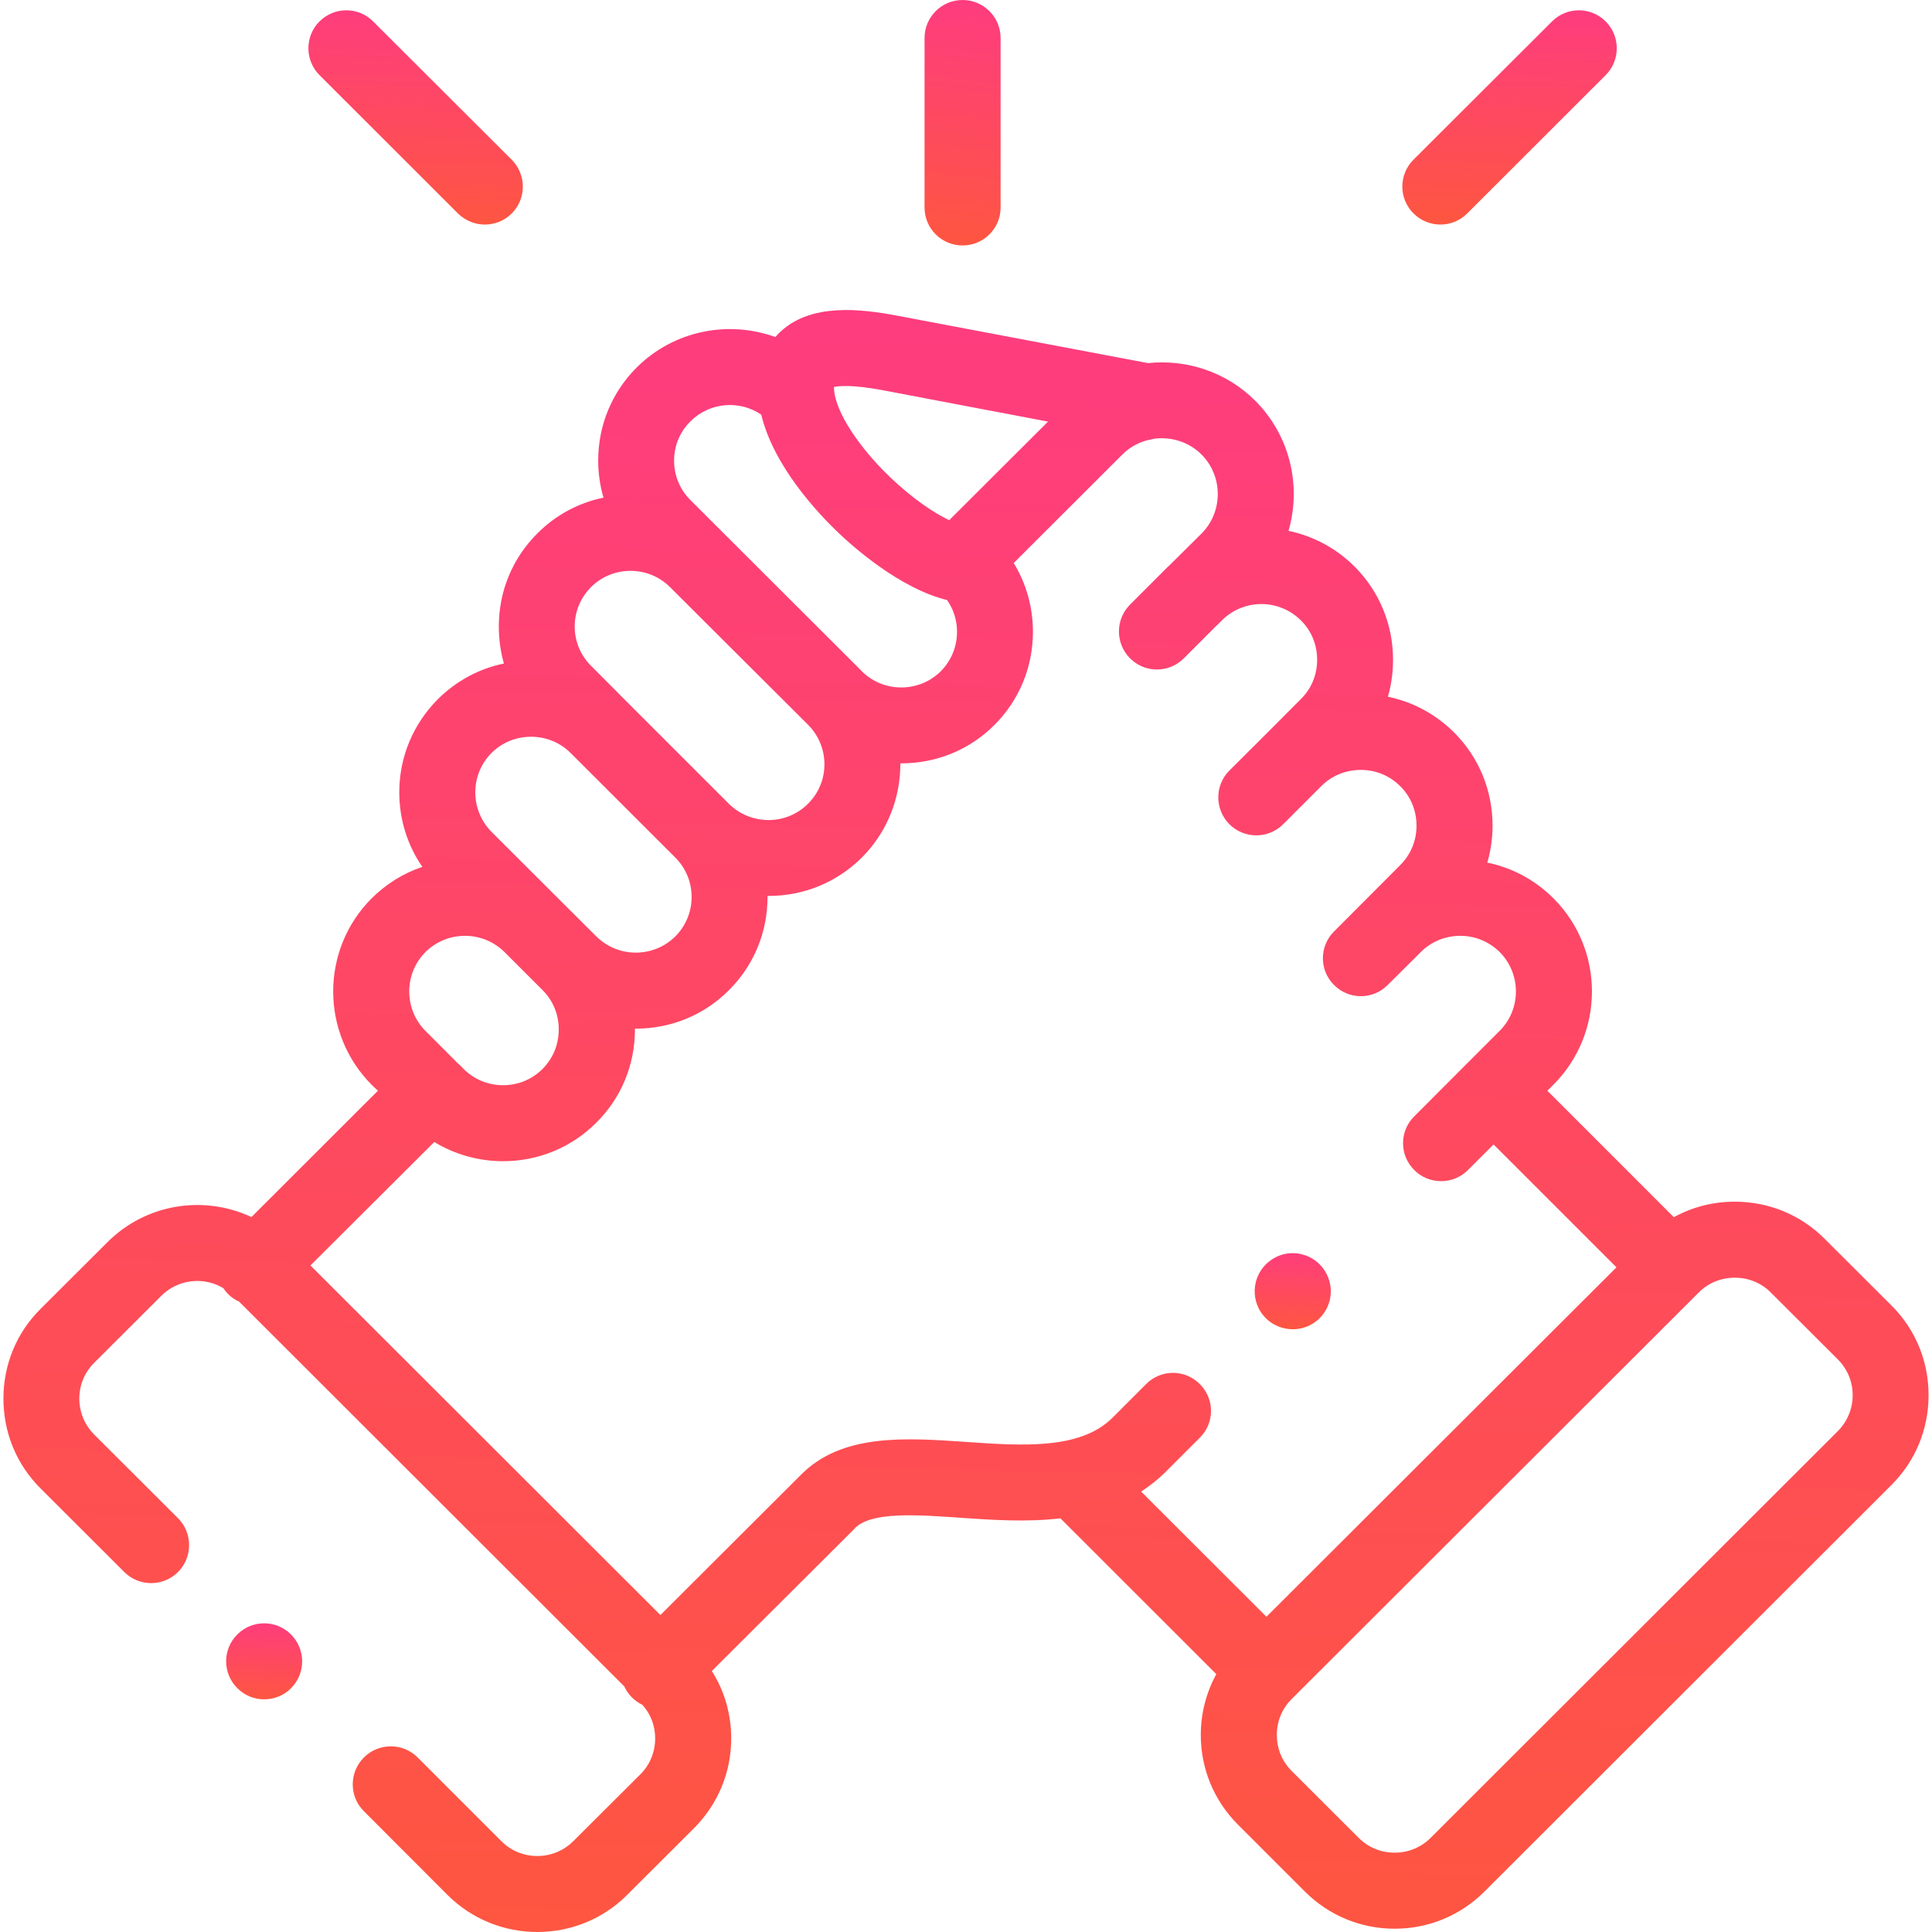 <?xml version="1.0" encoding="UTF-8"?>
<svg xmlns="http://www.w3.org/2000/svg" xmlns:xlink="http://www.w3.org/1999/xlink" width="53pt" height="53pt" viewBox="0 0 53 53" version="1.1">
  <defs>
    <linearGradient id="iconGradient" x1="0%" y1="0%" x2="100%" y2="100%" gradientTransform="rotate(-133 0.5 0.5)">
      <stop offset="0%" stop-color="#FE5B34"/>
      <stop offset="100%" stop-color="#FE378C"/>
    </linearGradient>
  </defs>
  
  <g id="surface1">
    <path 
      style="stroke:none;fill-rule:nonzero;fill-opacity:1;" 
      d="M 26.406 6.734 C 26.98 6.734 27.449 6.27 27.449 5.695 L 27.449 1.043 C 27.449 0.465 26.98 0 26.406 0 C 25.832 0 25.363 0.465 25.363 1.043 L 25.363 5.695 C 25.363 6.27 25.832 6.734 26.406 6.734 Z M 26.406 6.734 "
      fill="url(#iconGradient)"
    />
    <path 
      style="stroke:none;fill-rule:nonzero;fill-opacity:1;" 
      d="M 51.891 35.816 L 50.051 33.98 C 49.395 33.324 48.52 32.965 47.59 32.965 C 46.996 32.965 46.422 33.113 45.918 33.391 L 42.449 29.922 L 42.617 29.754 C 44.023 28.344 44.023 26.051 42.617 24.645 C 42.113 24.141 41.488 23.805 40.801 23.664 C 40.895 23.34 40.945 22.996 40.945 22.652 C 40.945 21.68 40.57 20.773 39.891 20.094 C 39.383 19.59 38.758 19.254 38.074 19.113 C 38.168 18.789 38.215 18.449 38.215 18.098 C 38.215 17.133 37.84 16.223 37.16 15.543 C 36.645 15.027 36.012 14.703 35.348 14.562 C 35.703 13.336 35.398 11.961 34.434 10.992 C 33.629 10.191 32.539 9.852 31.492 9.961 L 24.613 8.66 C 23.562 8.461 22.258 8.328 21.43 9.082 C 21.375 9.129 21.32 9.184 21.27 9.246 C 19.988 8.781 18.492 9.059 17.465 10.082 C 16.785 10.762 16.41 11.668 16.41 12.637 C 16.41 12.984 16.461 13.328 16.555 13.652 C 15.871 13.793 15.242 14.129 14.742 14.633 C 14.059 15.312 13.684 16.215 13.684 17.184 C 13.684 17.531 13.73 17.875 13.824 18.203 C 13.145 18.34 12.516 18.68 12.012 19.18 C 11.332 19.863 10.953 20.77 10.953 21.734 C 10.953 22.48 11.176 23.184 11.586 23.781 C 11.066 23.953 10.594 24.25 10.195 24.645 C 8.789 26.051 8.789 28.344 10.195 29.758 L 10.367 29.922 L 6.898 33.387 C 5.605 32.781 4.02 33.008 2.949 34.074 L 1.109 35.91 C 0.453 36.562 0.094 37.438 0.094 38.367 C 0.094 39.301 0.453 40.172 1.109 40.828 L 3.41 43.125 C 3.816 43.531 4.477 43.531 4.883 43.125 C 5.289 42.715 5.289 42.055 4.883 41.648 L 2.582 39.352 C 2.324 39.09 2.176 38.742 2.176 38.367 C 2.176 37.992 2.324 37.645 2.582 37.387 L 4.426 35.547 C 4.883 35.09 5.59 35.016 6.125 35.336 C 6.164 35.395 6.207 35.449 6.258 35.5 C 6.348 35.59 6.445 35.656 6.559 35.707 L 17.125 46.262 C 17.176 46.367 17.242 46.473 17.332 46.562 C 17.418 46.648 17.52 46.719 17.625 46.77 C 17.852 47.023 17.973 47.344 17.973 47.688 C 17.973 48.059 17.832 48.41 17.57 48.672 L 15.727 50.508 C 15.184 51.051 14.297 51.051 13.758 50.512 L 11.457 48.211 C 11.051 47.805 10.391 47.805 9.984 48.211 C 9.574 48.621 9.574 49.281 9.984 49.688 L 12.281 51.988 C 12.961 52.664 13.852 53 14.742 53 C 15.633 53 16.52 52.664 17.199 51.988 L 19.043 50.148 C 19.695 49.492 20.059 48.621 20.059 47.688 C 20.059 47.023 19.875 46.387 19.527 45.84 L 23.438 41.941 C 23.441 41.938 23.445 41.93 23.449 41.926 C 23.895 41.465 25.141 41.551 26.348 41.637 C 27.203 41.695 28.156 41.762 29.09 41.652 L 33.367 45.926 C 33.09 46.43 32.941 47.004 32.941 47.594 C 32.941 48.527 33.305 49.398 33.961 50.055 L 35.801 51.895 C 36.457 52.547 37.328 52.91 38.258 52.91 C 39.191 52.91 40.062 52.547 40.719 51.895 L 51.891 40.734 C 52.547 40.078 52.906 39.207 52.906 38.273 C 52.906 37.344 52.547 36.469 51.891 35.816 Z M 24.227 10.707 L 28.75 11.566 L 26.039 14.27 C 25.621 14.07 25.047 13.691 24.418 13.09 C 23.555 12.266 22.938 11.312 22.883 10.719 C 22.879 10.676 22.875 10.645 22.879 10.617 C 23.016 10.586 23.379 10.547 24.227 10.707 Z M 18.941 11.559 C 19.469 11.031 20.289 10.969 20.883 11.375 C 21.223 12.789 22.434 14.074 22.977 14.594 C 23.383 14.984 24.676 16.141 25.98 16.461 C 26.156 16.711 26.254 17.012 26.254 17.332 C 26.254 17.742 26.094 18.125 25.809 18.414 C 25.52 18.699 25.137 18.859 24.723 18.859 C 24.312 18.859 23.93 18.699 23.641 18.414 L 23.641 18.41 L 18.941 13.719 C 18.652 13.43 18.492 13.051 18.492 12.637 C 18.492 12.227 18.652 11.844 18.941 11.559 Z M 16.215 16.105 C 16.5 15.82 16.887 15.66 17.297 15.66 C 17.707 15.66 18.094 15.82 18.379 16.105 L 22.168 19.883 C 22.766 20.484 22.766 21.453 22.168 22.047 C 21.879 22.336 21.496 22.496 21.086 22.496 C 20.672 22.496 20.285 22.336 19.996 22.051 L 17.125 19.18 C 17.121 19.176 17.117 19.168 17.113 19.168 L 16.215 18.266 C 15.926 17.98 15.766 17.594 15.766 17.188 C 15.766 16.777 15.926 16.395 16.215 16.105 Z M 13.484 20.656 C 13.773 20.367 14.16 20.211 14.57 20.211 C 14.977 20.211 15.359 20.367 15.645 20.648 L 18.527 23.527 C 18.812 23.812 18.973 24.195 18.973 24.609 C 18.973 25.016 18.812 25.398 18.527 25.688 C 18.238 25.973 17.852 26.133 17.441 26.133 C 17.031 26.133 16.648 25.973 16.359 25.688 L 15.312 24.645 L 13.484 22.82 C 13.199 22.531 13.039 22.145 13.039 21.734 C 13.039 21.328 13.199 20.941 13.484 20.656 Z M 11.672 26.117 C 11.961 25.832 12.344 25.672 12.754 25.672 C 13.164 25.672 13.551 25.832 13.84 26.117 L 14.887 27.164 C 15.172 27.449 15.328 27.832 15.328 28.242 C 15.328 28.652 15.172 29.035 14.883 29.324 C 14.594 29.613 14.211 29.77 13.801 29.77 C 13.391 29.77 13.004 29.613 12.715 29.32 L 12.586 29.191 C 12.582 29.188 12.582 29.188 12.582 29.184 C 12.582 29.184 12.578 29.184 12.574 29.184 L 11.672 28.281 C 11.078 27.684 11.078 26.715 11.672 26.117 Z M 32.914 37.969 C 32.508 37.559 31.848 37.559 31.441 37.969 L 30.516 38.895 C 29.633 39.773 28.035 39.664 26.492 39.555 C 24.816 39.441 23.082 39.32 21.957 40.473 L 18.117 44.305 L 8.516 34.715 L 11.914 31.328 C 12.473 31.668 13.125 31.855 13.801 31.855 C 14.77 31.855 15.68 31.477 16.355 30.801 C 17.043 30.121 17.418 29.211 17.418 28.242 C 17.418 28.234 17.418 28.223 17.418 28.215 C 17.426 28.215 17.434 28.219 17.441 28.219 C 18.41 28.219 19.32 27.844 19.996 27.164 C 20.68 26.484 21.055 25.574 21.055 24.609 C 21.055 24.598 21.055 24.59 21.055 24.578 C 21.066 24.578 21.074 24.578 21.086 24.578 C 22.051 24.578 22.957 24.207 23.645 23.523 C 24.352 22.812 24.703 21.879 24.699 20.941 C 24.707 20.941 24.719 20.941 24.723 20.941 C 25.695 20.941 26.605 20.566 27.281 19.887 C 27.961 19.207 28.336 18.301 28.336 17.332 C 28.336 16.652 28.152 16.008 27.809 15.445 L 30.789 12.469 C 31.012 12.246 31.285 12.109 31.574 12.055 C 31.605 12.051 31.633 12.043 31.664 12.035 C 32.125 11.977 32.609 12.117 32.961 12.469 C 33.555 13.066 33.555 14.035 32.965 14.633 L 32.055 15.535 C 32.051 15.535 32.047 15.539 32.043 15.543 L 31 16.586 C 30.594 16.992 30.594 17.652 31 18.059 C 31.406 18.469 32.066 18.469 32.477 18.059 L 33.383 17.152 C 33.383 17.152 33.383 17.152 33.387 17.152 L 33.523 17.016 C 34.121 16.422 35.09 16.422 35.688 17.02 C 35.977 17.305 36.133 17.688 36.133 18.098 C 36.133 18.512 35.977 18.891 35.684 19.18 L 34.773 20.094 L 33.727 21.137 C 33.32 21.539 33.32 22.199 33.723 22.609 C 34.133 23.016 34.789 23.02 35.199 22.613 L 36.246 21.566 C 36.535 21.277 36.918 21.121 37.332 21.121 C 37.742 21.121 38.125 21.277 38.414 21.57 C 38.703 21.855 38.859 22.238 38.859 22.652 C 38.859 23.059 38.703 23.441 38.414 23.73 L 36.598 25.551 C 36.188 25.957 36.188 26.617 36.598 27.023 C 36.801 27.227 37.066 27.328 37.332 27.328 C 37.598 27.328 37.863 27.227 38.066 27.023 L 38.961 26.133 C 38.965 26.129 38.969 26.121 38.977 26.117 C 39.262 25.832 39.648 25.672 40.059 25.672 C 40.469 25.672 40.852 25.832 41.141 26.117 C 41.734 26.715 41.734 27.684 41.141 28.277 L 40.234 29.184 C 40.234 29.184 40.234 29.184 40.23 29.188 L 38.797 30.625 C 38.387 31.027 38.387 31.691 38.797 32.098 C 38.996 32.301 39.266 32.402 39.535 32.402 C 39.797 32.402 40.062 32.305 40.27 32.098 L 40.973 31.395 L 44.344 34.766 L 34.742 44.352 L 31.305 40.918 C 31.543 40.762 31.773 40.582 31.988 40.367 L 32.914 39.441 C 33.324 39.035 33.324 38.375 32.914 37.969 Z M 50.418 39.258 L 39.246 50.418 C 38.984 50.68 38.633 50.824 38.258 50.824 C 37.883 50.824 37.535 50.68 37.273 50.418 L 35.43 48.578 C 35.168 48.316 35.027 47.969 35.027 47.594 C 35.027 47.223 35.168 46.875 35.43 46.613 L 46.605 35.453 C 46.867 35.191 47.215 35.051 47.59 35.051 C 47.965 35.051 48.312 35.191 48.574 35.453 L 50.418 37.293 C 50.676 37.551 50.824 37.898 50.824 38.273 C 50.824 38.648 50.676 38.996 50.418 39.258 Z M 50.418 39.258 "
      fill="url(#iconGradient)"
    />
    <path 
      style="stroke:none;fill-rule:nonzero;fill-opacity:1;" 
      d="M 12.562 5.855 C 12.77 6.059 13.035 6.16 13.301 6.16 C 13.566 6.16 13.836 6.059 14.039 5.855 C 14.445 5.449 14.445 4.789 14.035 4.379 L 10.238 0.59 C 9.832 0.18 9.172 0.18 8.762 0.59 C 8.359 0.996 8.359 1.656 8.766 2.062 Z M 12.562 5.855 "
      fill="url(#iconGradient)"
    />
    <path 
      style="stroke:none;fill-rule:nonzero;fill-opacity:1;" 
      d="M 39.516 6.16 C 39.781 6.16 40.047 6.059 40.25 5.855 L 44.047 2.062 C 44.453 1.656 44.453 0.996 44.051 0.59 C 43.641 0.18 42.98 0.18 42.574 0.59 L 38.777 4.379 C 38.367 4.789 38.367 5.449 38.777 5.855 C 38.98 6.059 39.25 6.16 39.516 6.16 Z M 39.516 6.16 "
      fill="url(#iconGradient)"
    />
    <path 
      style="stroke:none;fill-rule:nonzero;fill-opacity:1;" 
      d="M 6.504 44.844 C 6.098 45.254 6.105 45.914 6.516 46.316 L 6.52 46.32 C 6.723 46.52 6.984 46.617 7.246 46.617 C 7.52 46.617 7.785 46.516 7.988 46.309 C 8.395 45.895 8.387 45.234 7.977 44.832 C 7.566 44.426 6.906 44.434 6.504 44.844 Z M 6.504 44.844 "
      fill="url(#iconGradient)"
    />
    <path 
      style="stroke:none;fill-rule:nonzero;fill-opacity:1;" 
      d="M 35.465 36.465 C 35.621 36.465 35.785 36.43 35.938 36.352 C 36.449 36.094 36.656 35.469 36.395 34.953 C 36.137 34.438 35.508 34.23 34.996 34.488 L 34.992 34.492 C 34.477 34.754 34.273 35.379 34.531 35.895 C 34.715 36.258 35.082 36.465 35.465 36.465 Z M 35.465 36.465 "
      fill="url(#iconGradient)"
    />
  </g>
</svg>